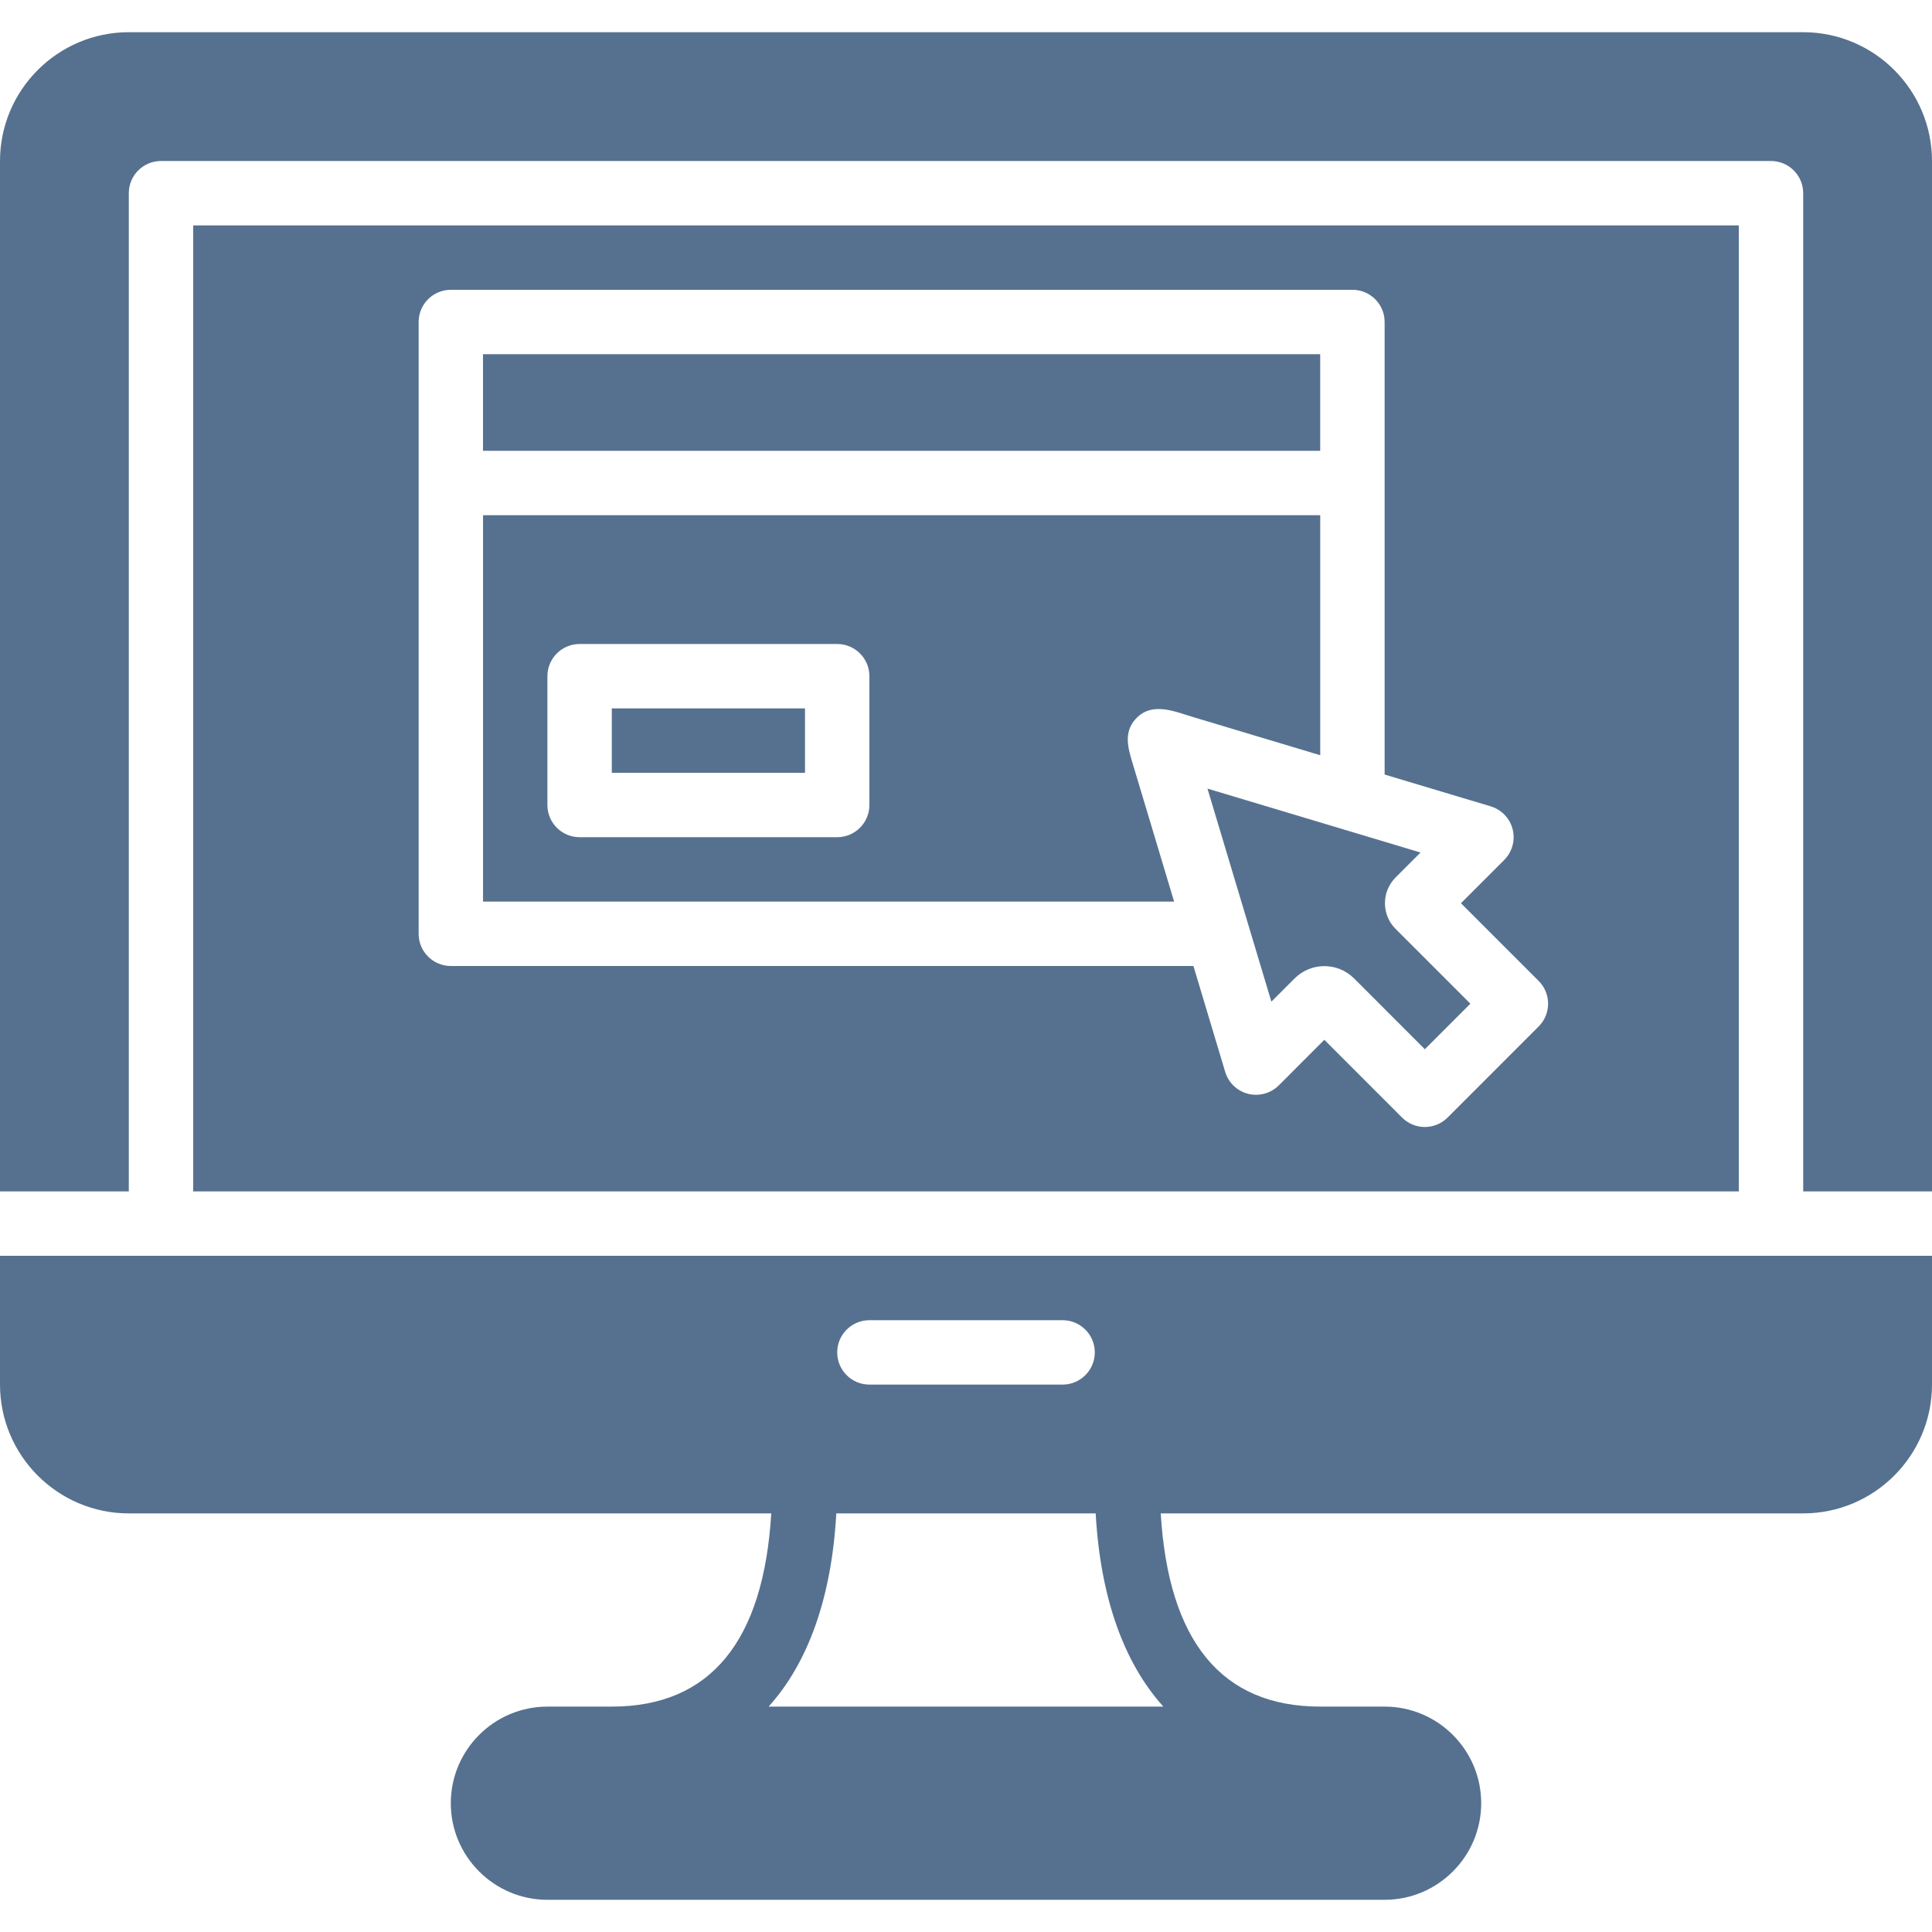 <?xml version="1.0"?>
<svg xmlns="http://www.w3.org/2000/svg" xmlns:xlink="http://www.w3.org/1999/xlink" xmlns:svgjs="http://svgjs.com/svgjs" version="1.1" width="512" height="512" x="0" y="0" viewBox="0 0 512 512" style="enable-background:new 0 0 512 512" xml:space="preserve"><g>
<g xmlns="http://www.w3.org/2000/svg">
	<g>
		<rect x="128" y="93.867" width="221.867" height="25.6" fill="#56718f" data-original="#000000" style=""/>
	</g>
</g>
<g xmlns="http://www.w3.org/2000/svg">
	<g>
		<rect x="162.133" y="187.733" width="51.2" height="17.067" fill="#56718f" data-original="#000000" style=""/>
	</g>
</g>
<g xmlns="http://www.w3.org/2000/svg">
	<g>
		<path d="M369.869,246.187c-1.835-1.801-2.842-4.232-2.842-6.827c0-2.577,1.007-5.001,2.825-6.827l6.605-6.605l-56.465-16.939    l10.803,36.019l6.135,20.446l6.161-6.161c2.167-2.167,5.018-3.26,7.876-3.26c2.85,0,5.7,1.084,7.876,3.26l18.756,18.765    l12.066-12.075L369.869,246.187z" fill="#56718f" data-original="#000000" style=""/>
	</g>
</g>
<g xmlns="http://www.w3.org/2000/svg">
	<g>
		<path d="M128.009,136.533v102.4h183.142c-2.637-8.798-5.282-17.604-7.919-26.402c-0.99-3.285-1.971-6.571-2.961-9.847    c-1.254-4.19-2.679-8.491,0.708-12.177c0.085-0.094,0.171-0.179,0.256-0.265c4.284-4.309,10.146-1.647,15.113-0.162    c5.513,1.655,11.017,3.302,16.521,4.958c5.666,1.698,11.341,3.405,17.007,5.103v-63.607H128.009z M230.4,213.333    c0,4.71-3.823,8.533-8.533,8.533H153.6c-4.71,0-8.533-3.823-8.533-8.533V179.2c0-4.71,3.823-8.533,8.533-8.533h68.267    c4.71,0,8.533,3.823,8.533,8.533V213.333z" fill="#56718f" data-original="#000000" style=""/>
	</g>
</g>
<g xmlns="http://www.w3.org/2000/svg">
	<g>
		<path d="M469.333,332.8H42.667H0v34.125c0,18.825,15.317,34.142,34.142,34.142H204.39c-2.022,33.843-16.111,51.2-42.257,51.2    h-17.067c-14.114,0-25.6,11.486-25.6,25.6s11.486,25.6,25.6,25.6h221.867c14.114,0,25.6-11.486,25.6-25.6s-11.486-25.6-25.6-25.6    h-17.067c-26.146,0-40.226-17.357-42.257-51.2h170.249c18.825,0,34.142-15.317,34.142-34.142V332.8H469.333z M230.4,349.867h51.2    c4.71,0,8.533,3.823,8.533,8.533s-3.823,8.533-8.533,8.533h-51.2c-4.71,0-8.533-3.823-8.533-8.533S225.69,349.867,230.4,349.867z     M308.301,452.267h-104.61c10.513-11.639,16.7-28.971,17.937-51.2h68.736C291.61,423.296,297.788,440.627,308.301,452.267z" fill="#56718f" data-original="#000000" style=""/>
	</g>
</g>
<g xmlns="http://www.w3.org/2000/svg">
	<g>
		<path d="M51.2,59.733v256h409.6v-256H51.2z M407.757,272.026l-24.132,24.141c-1.604,1.604-3.772,2.5-6.033,2.5    c-2.261,0-4.437-0.896-6.033-2.5l-20.599-20.608l-12.066,12.075c-2.133,2.125-5.222,2.961-8.124,2.244    c-2.91-0.734-5.222-2.944-6.084-5.828L316.271,256H119.475c-4.71,0-8.533-3.823-8.533-8.533V128V85.333    c0-4.71,3.823-8.533,8.533-8.533h238.933c4.71,0,8.533,3.823,8.533,8.533V128v77.261l28.109,8.431    c2.876,0.87,5.086,3.174,5.82,6.084c0.734,2.91-0.12,5.999-2.244,8.124l-11.46,11.46l20.599,20.599    C411.093,263.296,411.093,268.698,407.757,272.026z" fill="#56718f" data-original="#000000" style=""/>
	</g>
</g>
<g xmlns="http://www.w3.org/2000/svg">
	<g>
		<path d="M477.858,8.533H34.142C15.317,8.533,0,23.851,0,42.675v273.058h34.133V51.2c0-4.71,3.823-8.533,8.533-8.533h426.667    c4.71,0,8.533,3.823,8.533,8.533v264.533H512V42.675C512,23.851,496.683,8.533,477.858,8.533z" fill="#56718f" data-original="#000000" style=""/>
	</g>
</g>
<g xmlns="http://www.w3.org/2000/svg">
</g>
<g xmlns="http://www.w3.org/2000/svg">
</g>
<g xmlns="http://www.w3.org/2000/svg">
</g>
<g xmlns="http://www.w3.org/2000/svg">
</g>
<g xmlns="http://www.w3.org/2000/svg">
</g>
<g xmlns="http://www.w3.org/2000/svg">
</g>
<g xmlns="http://www.w3.org/2000/svg">
</g>
<g xmlns="http://www.w3.org/2000/svg">
</g>
<g xmlns="http://www.w3.org/2000/svg">
</g>
<g xmlns="http://www.w3.org/2000/svg">
</g>
<g xmlns="http://www.w3.org/2000/svg">
</g>
<g xmlns="http://www.w3.org/2000/svg">
</g>
<g xmlns="http://www.w3.org/2000/svg">
</g>
<g xmlns="http://www.w3.org/2000/svg">
</g>
<g xmlns="http://www.w3.org/2000/svg">
</g>
</g></svg>
